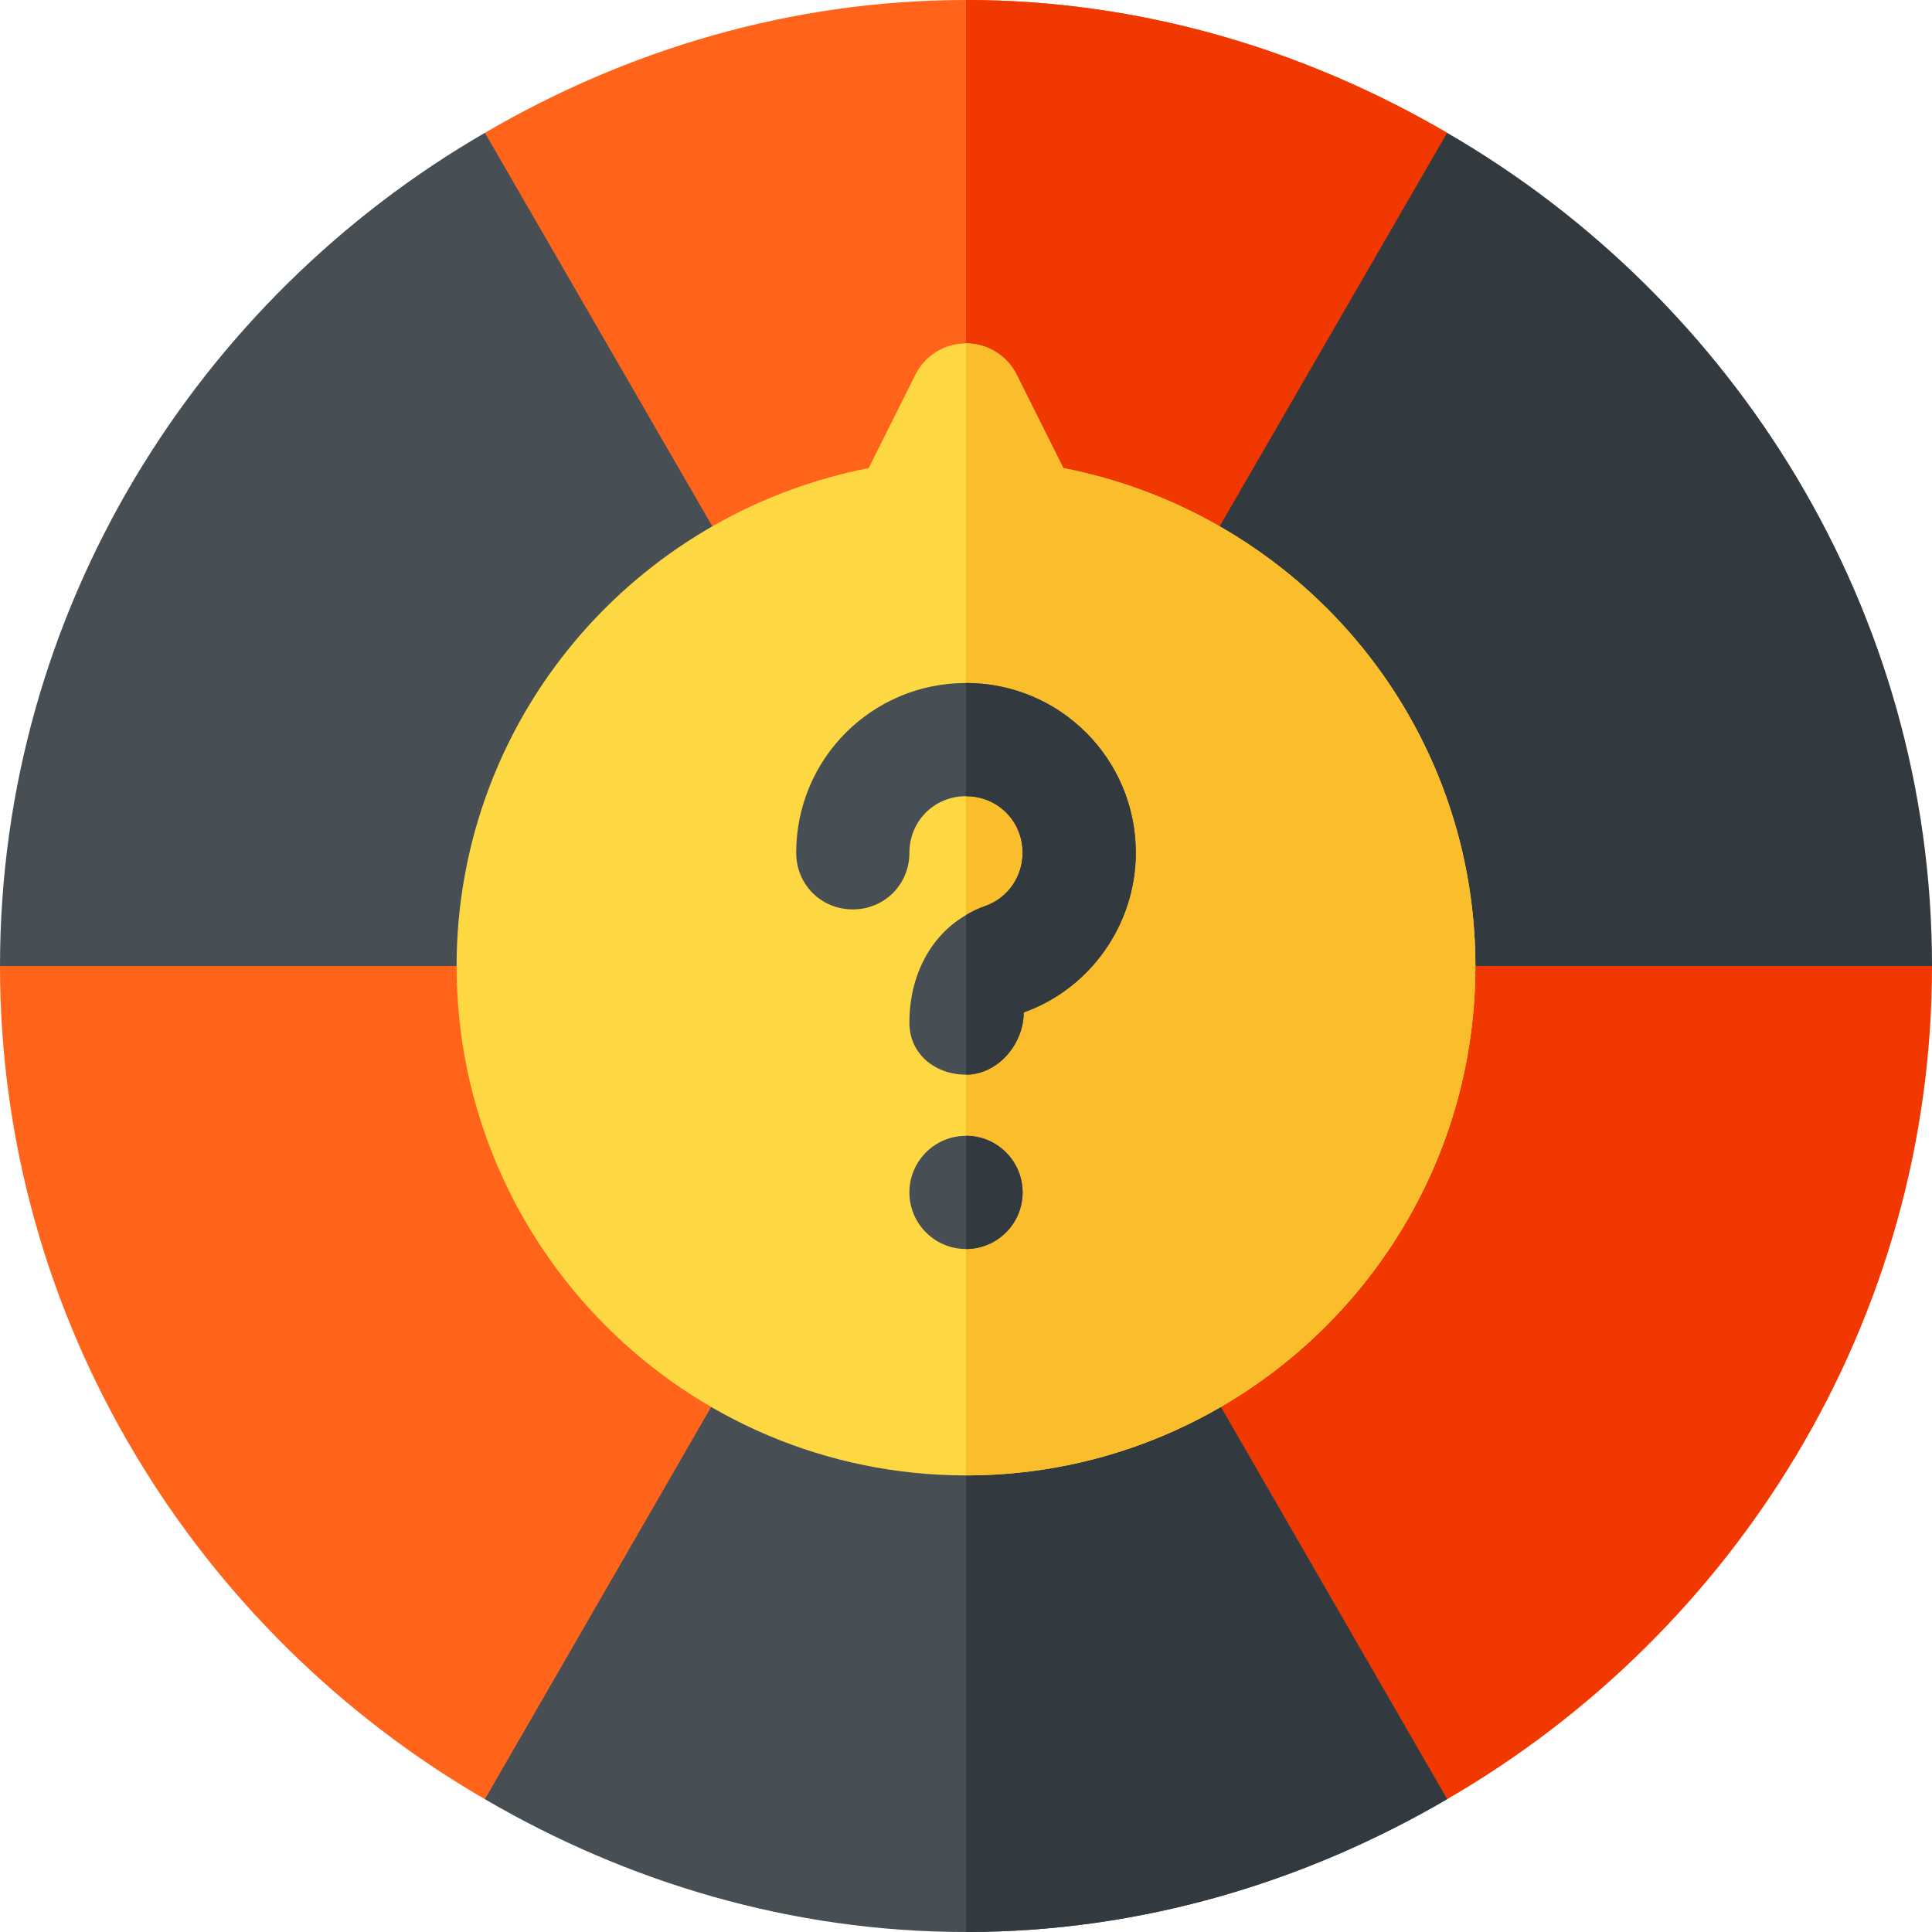 <svg id="Capa_1" enable-background="new 0 0 512 512" height="512" viewBox="0 0 512 512" width="512" xmlns="http://www.w3.org/2000/svg"><g><path d="m383.5 35.2-10.923 100.8-56.877 16.5c-13.2-7.8-28.2-12.9-43.799-15l-15.901-31.5-15.901 31.5c-15.599 2.1-30.599 7.2-43.799 15l-65.547-31.5-2.253-85.8c37.5-21.901 81-35.2 127.5-35.2s90 13.299 127.5 35.2z" fill="#ff641a"/><path d="m271.901 137.5c15.599 2.1 30.599 7.2 43.799 15l56.878-16.5 10.922-100.8c-37.5-21.901-81-35.2-127.5-35.2v106z" fill="#f03800"/><path d="m196 359.799 4.835 73.619-72.335 43.382c-76.199-44.1-128.5-126.6-128.5-220.8l98.65-30 37.35 30c0 44.399 24 83.099 60 103.799z" fill="#ff641a"/><path d="m512 256c0 94.2-52.301 176.7-128.5 220.8l-78.601-54.242 11.101-62.759c36-20.7 60-59.399 60-103.799l37.5-30z" fill="#f03800"/><path d="m383.5 476.8c-37.5 21.899-81 35.2-127.5 35.2s-90-13.301-127.5-35.2l67.5-117.001c17.701 10.201 38.101 16.201 60 16.201s42.299-6 60-16.201z" fill="#474f54"/><path d="m383.5 476.8-67.5-117.001c-17.701 10.201-38.101 16.201-60 16.201v136c46.5 0 90-13.301 127.5-35.2z" fill="#32393f"/><g id="Trivia_1_"><g><path d="m196.3 152.5c-36 20.4-60.3 59.099-60.3 103.5h-136c0-94.2 52.301-176.7 128.5-220.8z" fill="#474f54"/><path d="m512 256h-136c0-44.401-24.3-83.101-60.3-103.5l67.8-117.3c76.199 44.1 128.5 126.6 128.5 220.8z" fill="#32393f"/><g><path d="m256 391c-74.439 0-135-60.561-135-135 0-32.848 12.041-64.464 33.904-89.023 19.776-22.214 46.277-37.268 75.304-42.932l12.376-24.753c2.54-5.082 7.734-8.292 13.416-8.292s10.876 3.21 13.417 8.292l12.376 24.753c29.027 5.664 55.528 20.718 75.304 42.932 21.862 24.559 33.903 56.175 33.903 89.023 0 74.439-60.561 135-135 135z" fill="#fed843"/></g><path d="m391 256c0-32.848-12.041-64.464-33.904-89.023-19.776-22.214-46.277-37.268-75.304-42.932l-12.376-24.753c-2.54-5.082-7.734-8.292-13.416-8.292v300c74.439 0 135-60.561 135-135z" fill="#fabe2c"/><g><path d="m301 226c0 18.9-12.001 36-29.7 42.299 0 8.401-6.899 16.5-15.3 16.5-8.101 0-15-5.4-15-13.799 0-12.601 5.7-23.101 15-28.5 1.5-.901 3.3-1.8 5.099-2.401 6-2.1 9.901-7.8 9.901-14.099 0-8.401-6.599-15-15-15s-15 6.599-15 15c0 8.399-6.599 15-15 15s-15-6.601-15-15c0-24.901 20.099-45 45-45s45 20.099 45 45z" fill="#474f54"/></g><g><circle cx="256" cy="316" fill="#474f54" r="15"/></g><g fill="#32393f"><path d="m271 316c0-8.286-6.716-15-15-15v30c8.284 0 15-6.716 15-15z"/><path d="m301 226c0 18.9-12.001 36-29.7 42.299 0 8.401-6.899 16.5-15.3 16.5v-42.299c1.5-.901 3.3-1.8 5.099-2.401 6-2.1 9.901-7.8 9.901-14.099 0-8.401-6.599-15-15-15v-30c24.901 0 45 20.099 45 45z"/></g></g></g></g></svg>